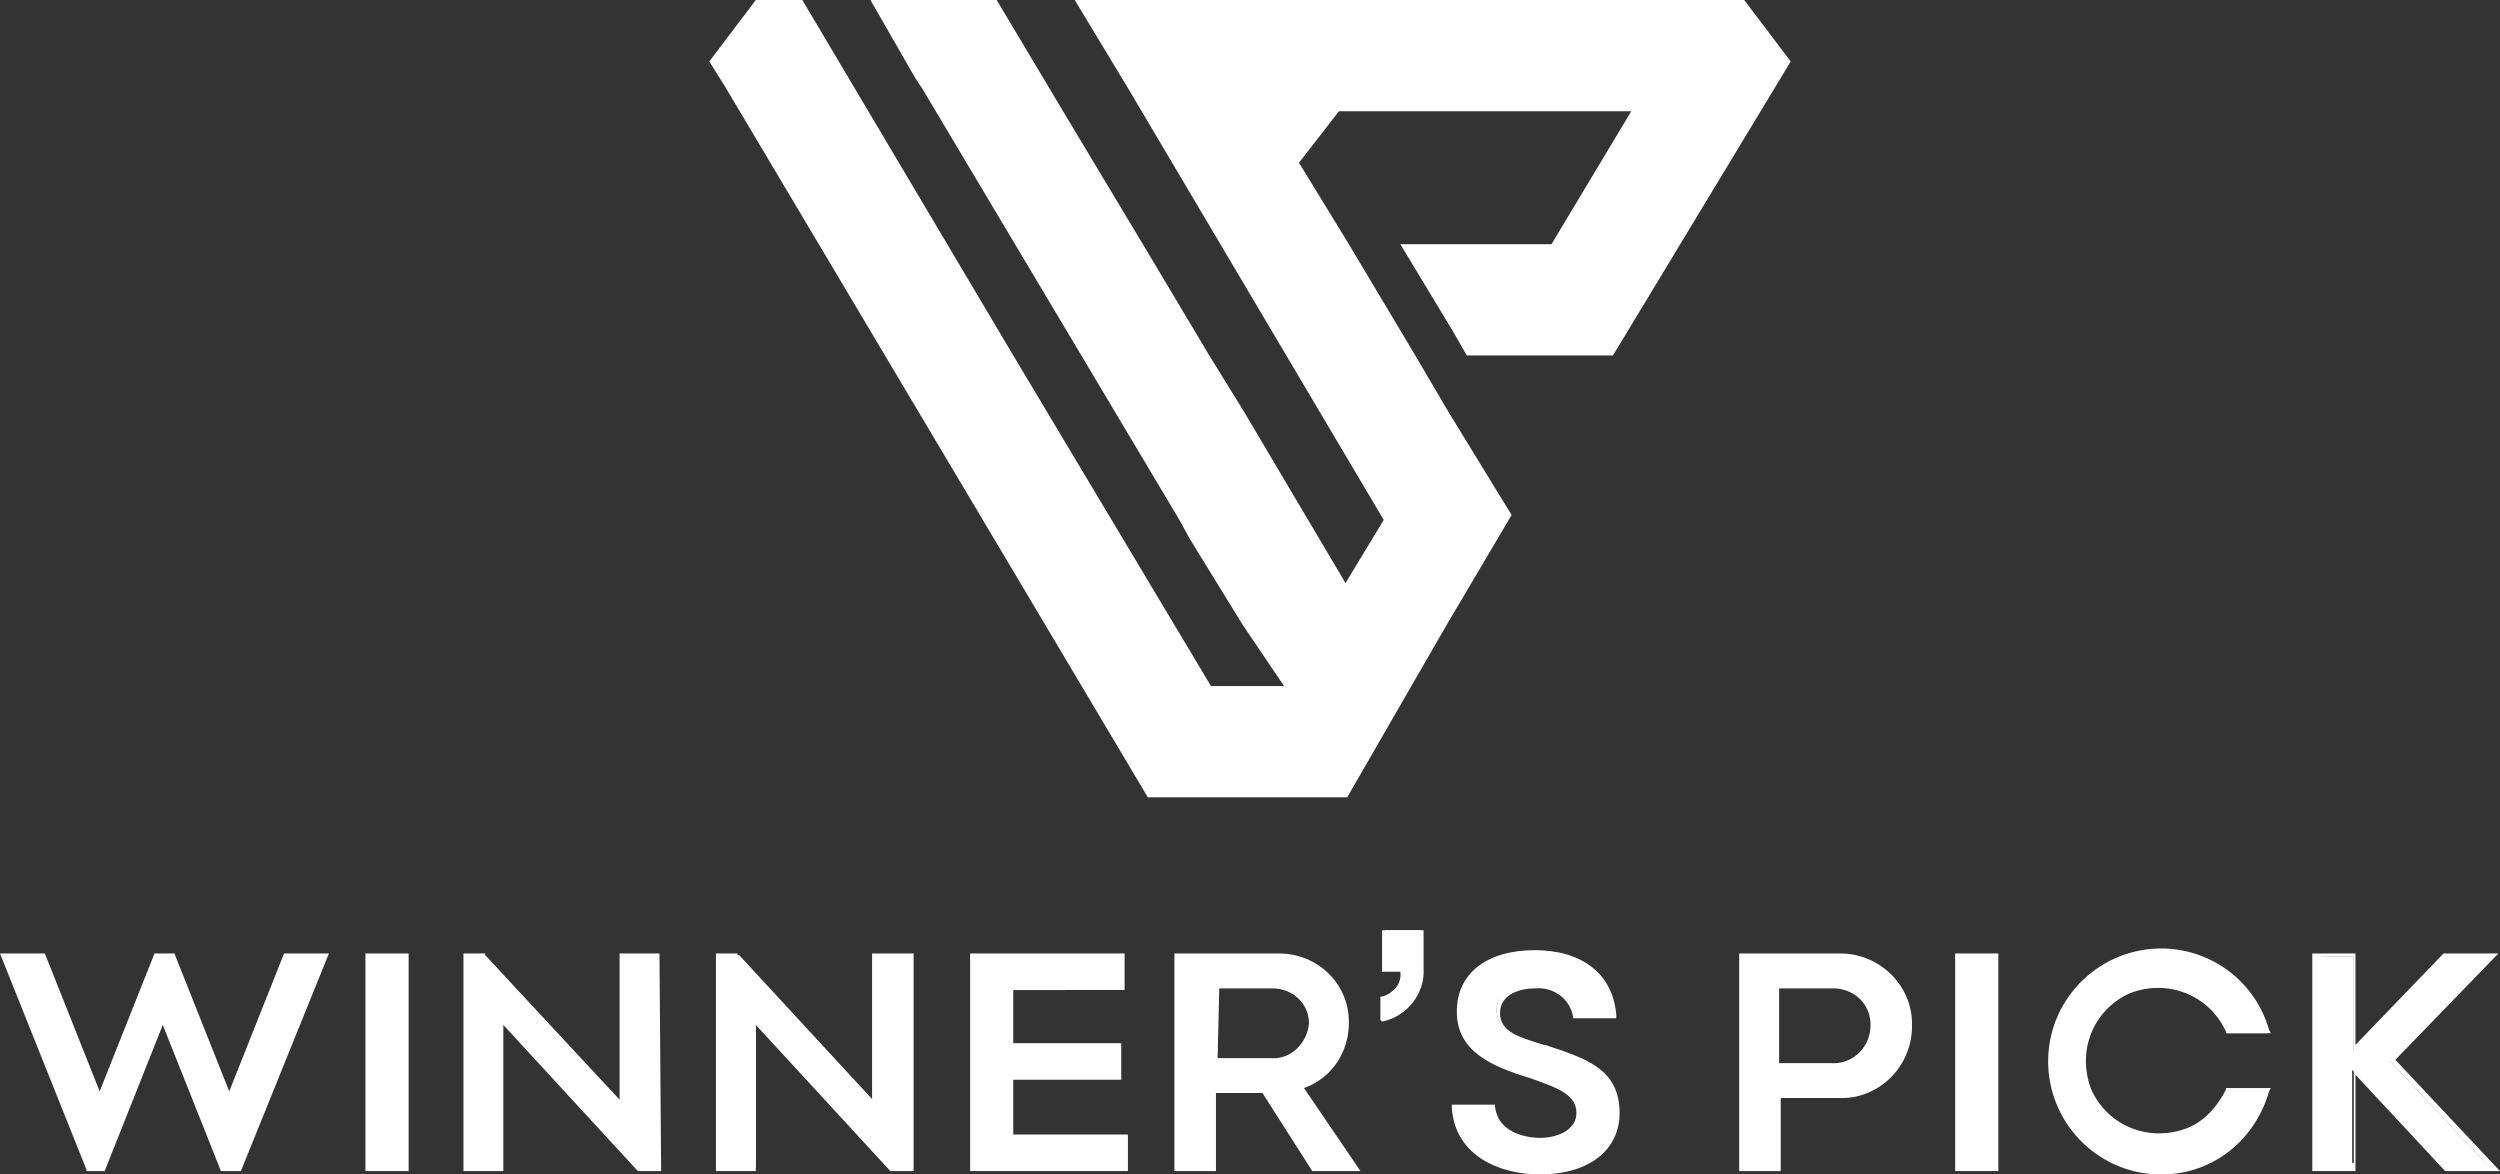 <?xml version="1.0" encoding="utf-8"?>
<!-- Generator: Adobe Illustrator 24.2.0, SVG Export Plug-In . SVG Version: 6.00 Build 0)  -->
<svg version="1.1" id="Layer_1" xmlns="http://www.w3.org/2000/svg" xmlns:xlink="http://www.w3.org/1999/xlink" x="0px" y="0px"
	 viewBox="0 0 150.5 70.7" style="enable-background:new 0 0 150.5 70.7;" xml:space="preserve">
<rect x="0" y="0" width="150.5" height="70.7" fill="#333333" stroke="none"/>
<style type="text/css">
	.st0{fill:#FFFFFF;}
</style>
<g id="Layer_2_1_">
	<g id="레이어_1">
		<path class="st0" d="M0.2,57.6h2.4L6,66.2l3.4-8.6h0.9l3.4,8.6l3.4-8.6h2.4l-5.1,12.8h-1l-3.6-9l-3.6,9H5.4L0.2,57.6z"/>
		<path class="st0" d="M14.5,70.5h-1.2l-3.5-8.8l-3.5,8.8H5.2l0-0.1L0,57.4h2.7L6,65.7l3.3-8.3h1.2l3.3,8.3l3.3-8.3h2.7L14.5,70.5z
			 M13.6,70.2h0.7l5-12.4h-2l-3.5,8.9l-3.5-8.9H9.5L6,66.6l-3.5-8.9h-2l5,12.4h0.7l3.7-9.3L13.6,70.2z"/>
		<path class="st0" d="M22.1,57.6h2.3v12.8h-2.3V57.6z"/>
		<path class="st0" d="M24.6,70.5H22V57.4h2.6V70.5z M22.3,70.2h1.9V57.7h-1.9V70.2z"/>
		<path class="st0" d="M39.6,57.6v12.8h-1.1l-8.3-9.1v9h-2.1V57.5h1.1l8.4,9.1v-9H39.6z"/>
		<path class="st0" d="M39.8,70.5h-1.4l-8.1-8.8v8.8h-2.4V57.4h1.3l0,0.1l8.1,8.7v-8.8h2.4L39.8,70.5z M38.6,70.2h0.9V57.7h-1.7V67
			l-8.6-9.3h-0.9v12.5H30v-9.3L38.6,70.2z"/>
		<path class="st0" d="M54.9,57.6v12.8h-1.1l-8.3-9.1v9h-2.1V57.5h1.1l8.4,9.1v-9H54.9z"/>
		<path class="st0" d="M55,70.5h-1.4l-8.1-8.8v8.8h-2.4V57.4h1.3l0,0.1l8.1,8.7v-8.8H55V70.5z M53.8,70.2h0.9V57.7H53V67l-8.6-9.3
			h-0.9v12.5h1.7v-9.3L53.8,70.2z"/>
		<path class="st0" d="M67.7,68.4v1.9h-9.2V57.6h9v1.9h-6.7V63h6.5v1.8h-6.5v3.6L67.7,68.4z"/>
		<path class="st0" d="M67.9,70.5h-9.5V57.4h9.3v2.2H61v3.2h6.5V65H61v3.3h6.9L67.9,70.5z M58.7,70.2h8.8v-1.6h-6.9v-4h6.5v-1.5
			h-6.5v-3.8h6.7v-1.6h-8.6V70.2z"/>
		<path class="st0" d="M79.1,70.3l-3-4.7h-3v4.7h-2.2V57.6H77c2.2,0,4,1.7,4.1,3.9c0,0,0,0.1,0,0.1c0,1.7-1.1,3.3-2.8,3.8l3.3,4.9
			L79.1,70.3z M73.1,63.9h3.3c1.3,0.1,2.4-0.9,2.5-2.2c0,0,0,0,0-0.1c0-1.3-1.1-2.3-2.4-2.3c0,0,0,0,0,0h-3.4L73.1,63.9z"/>
		<path class="st0" d="M81.9,70.5h-2.9l-3-4.7h-2.8v4.7h-2.5V57.4H77c2.3,0,4.2,1.8,4.2,4.1c0,0,0,0.1,0,0.1c0,1.7-1,3.3-2.7,3.9
			L81.9,70.5z M79.2,70.2h2.1l-3.2-4.8l0.2-0.1c1.6-0.5,2.7-2,2.6-3.6c0-2.1-1.6-3.8-3.7-3.9c-0.1,0-0.1,0-0.2,0h-5.9v12.4h1.8v-4.7
			h3.3L79.2,70.2z M76.4,64.1h-3.5v-4.9h3.6c1.4-0.1,2.5,1,2.6,2.4c0,0,0,0,0,0.1C79,63,77.9,64.1,76.4,64.1
			C76.5,64.1,76.5,64.1,76.4,64.1z M73.3,63.7h3.2c1.2,0.1,2.2-0.9,2.3-2.1c0,0,0,0,0,0c0-1.2-1-2.1-2.2-2.1c0,0,0,0,0,0h-3.2
			L73.3,63.7z"/>
		<path class="st0" d="M83.2,61.1v-1.1c0.8-0.2,1.4-1,1.3-1.8h-1.1V56h2.2v2.1C85.7,59.6,84.7,60.9,83.2,61.1z"/>
		<path class="st0" d="M83.1,61.4V60l0.1,0c0.7-0.2,1.2-0.8,1.1-1.5h-1.1v-2.5h2.5v2.3c0.1,1.5-1,2.9-2.5,3.2L83.1,61.4z M83.4,60.2
			v0.7c1.3-0.3,2.1-1.5,2-2.8v-1.9h-1.8v1.9h1.1v0.2C84.8,59.1,84.2,59.9,83.4,60.2z"/>
		<path class="st0" d="M87.6,66.7h2.3c0.2,1.6,1.7,2,2.8,2c1.1,0,2.4-0.5,2.4-1.7c0-1.3-1.4-1.7-3-2.2c-2.5-0.8-4.3-1.6-4.3-3.9
			c0-2.3,1.9-3.6,4.6-3.6c2.3,0,4.5,1,4.7,3.7h-2.2c-0.2-1.2-1.3-2-2.5-1.9c-1.1,0-2.3,0.5-2.3,1.7c0,1.3,1.3,1.6,2.8,2.1
			c2.4,0.8,4.4,1.4,4.4,4c0,2.4-2,3.7-4.6,3.7C90.2,70.6,87.8,69.4,87.6,66.7z"/>
		<path class="st0" d="M92.7,70.7c-2.4,0-5.1-1.1-5.3-4l0-0.2H90l0,0.1c0.2,1.8,2.3,1.9,2.7,1.9c1.1,0,2.2-0.5,2.2-1.5
			c0-1.1-1.1-1.5-2.8-2.1c-2.3-0.7-4.4-1.6-4.4-4c0-2.3,1.8-3.7,4.7-3.7c2.8,0,4.7,1.4,4.9,3.9l0,0.2h-2.6l0-0.1
			c-0.2-1.1-1.2-1.8-2.3-1.7c-0.8,0-2.1,0.3-2.1,1.5c0,1.1,1.2,1.5,2.6,1.9l0.1,0c2.4,0.8,4.5,1.4,4.5,4.1
			C97.5,69.2,95.7,70.7,92.7,70.7z M87.8,66.8c0.3,2.6,2.7,3.6,4.9,3.6c2.8,0,4.5-1.4,4.5-3.6c0-2.4-1.9-3-4.2-3.8l-0.1,0
			c-1.5-0.4-2.8-0.9-2.8-2.2c0-1.3,1.2-1.8,2.5-1.8c1.2-0.1,2.3,0.7,2.6,1.9H97c-0.4-3-3.3-3.4-4.5-3.4c-2.7,0-4.4,1.3-4.4,3.4
			c0,2,1.5,2.9,4.1,3.7c1.6,0.5,3.1,1,3.1,2.4c0,1.3-1.3,1.9-2.6,1.9c-1.4,0.2-2.6-0.7-3-2L87.8,66.8z"/>
		<path class="st0" d="M107.1,66v4.4h-2.2V57.6h5.9c2.3,0,4.2,1.9,4.2,4.2s-1.9,4.2-4.2,4.2c0,0,0,0,0,0H107.1z M107.1,64.2h3.2
			c1.4,0.1,2.5-1,2.6-2.3c0,0,0-0.1,0-0.1c0-1.3-1.1-2.4-2.5-2.4c0,0,0,0-0.1,0h-3.2L107.1,64.2z"/>
		<path class="st0" d="M107.2,70.5h-2.5V57.4h6.1c2.4,0,4.4,2,4.3,4.4c0,2.4-2,4.4-4.4,4.3c0,0,0,0,0,0h-3.5L107.2,70.5z
			 M105.1,70.2h1.8v-4.4h3.8c2.2,0,4.1-1.7,4.1-4c0-2.2-1.7-4.1-4-4.1c0,0,0,0,0,0h-5.8L105.1,70.2z M110.2,64.3h-3.3v-5.2h3.4
			c1.4-0.1,2.6,1.1,2.7,2.5s-1.1,2.6-2.5,2.7C110.4,64.4,110.3,64.4,110.2,64.3z M107.2,64h3c1.2,0.1,2.3-0.8,2.4-2.1
			s-0.8-2.3-2.1-2.4c-0.1,0-0.2,0-0.3,0h-3.1V64z"/>
		<path class="st0" d="M117.9,57.6h2.3v12.8h-2.3V57.6z"/>
		<path class="st0" d="M120.3,70.5h-2.6V57.4h2.6V70.5z M118.1,70.2h1.9V57.7h-1.9V70.2z"/>
		<path class="st0" d="M129.9,70.6c-3.7-0.1-6.5-3.2-6.4-6.8s3.2-6.5,6.8-6.4c2.9,0.1,5.4,2,6.2,4.8h-2.4c-1-2.3-3.7-3.4-6-2.4
			c-2.3,1-3.4,3.7-2.4,6c1,2.3,3.7,3.4,6,2.4c1.1-0.5,1.9-1.3,2.4-2.4h2.4C135.6,68.6,132.9,70.6,129.9,70.6z"/>
		<path class="st0" d="M129.9,70.7c-3.7-0.1-6.7-3.2-6.6-7c0.1-3.7,3.2-6.7,7-6.6c3,0.1,5.5,2.1,6.3,4.9l0.1,0.2H134l0-0.1
			c-1-2.2-3.5-3.2-5.8-2.3c-2.2,1-3.2,3.5-2.3,5.8c1,2.2,3.5,3.2,5.8,2.3c1-0.4,1.8-1.3,2.3-2.3l0-0.1h2.7l-0.1,0.2
			C135.7,68.8,133,70.8,129.9,70.7z M129.9,57.5c-3.6,0.1-6.4,3.1-6.3,6.6c0.1,3.6,3.1,6.4,6.6,6.3c2.7-0.1,5.1-1.9,5.9-4.5h-2
			c-1.1,2.4-3.9,3.4-6.3,2.3c-2.4-1.1-3.4-3.9-2.3-6.3c1.1-2.4,3.9-3.4,6.3-2.3c1,0.5,1.8,1.3,2.3,2.3h2
			C135.3,59.3,132.8,57.5,129.9,57.5L129.9,57.5z"/>
		<path class="st0" d="M139.4,57.6h2.3v5.7h0l5.5-5.7h2.8l-6.1,6.3l6.1,6.5h-2.8l-5.6-6h0v6h-2.3L139.4,57.6z"/>
		<path class="st0" d="M150.5,70.5h-3.3l-5.4-5.8v5.8h-2.6V57.4h2.6v5.5l5.3-5.5h3.3l-6.2,6.4L150.5,70.5z M147.4,70.2h2.4l-6-6.4
			l5.9-6.1h-2.3l-5.5,5.7h-0.2l0-0.2v-5.6h-1.9v12.4h1.9v-6h0.2l0.1,0.1L147.4,70.2z"/>
		<polygon class="st0" points="84.3,14.7 87.5,20 88.3,21.4 97.1,21.4 107.8,3.7 105,0 72.4,0 70.5,0 69.7,0 64.7,0 67.9,5.3 
			83.3,31.3 81,35.1 77.8,29.7 74.9,24.8 72.8,21.4 68.8,14.7 64,6.7 60,0 57.3,0 52.4,0 55.1,4.7 55.5,5.3 71,31.3 71.6,32.4 
			74.8,37.6 77.3,41.3 72.9,41.3 61,21.4 48.3,0 45.5,0 42.7,3.7 43.7,5.3 69.1,48 81.1,48 87.1,37.6 87.1,37.6 91,31 90.2,29.7 
			87.2,24.8 85.2,21.4 81.2,14.7 78.2,9.8 80.6,6.7 98.2,6.7 93.4,14.7 		"/>
	</g>
</g>
</svg>
